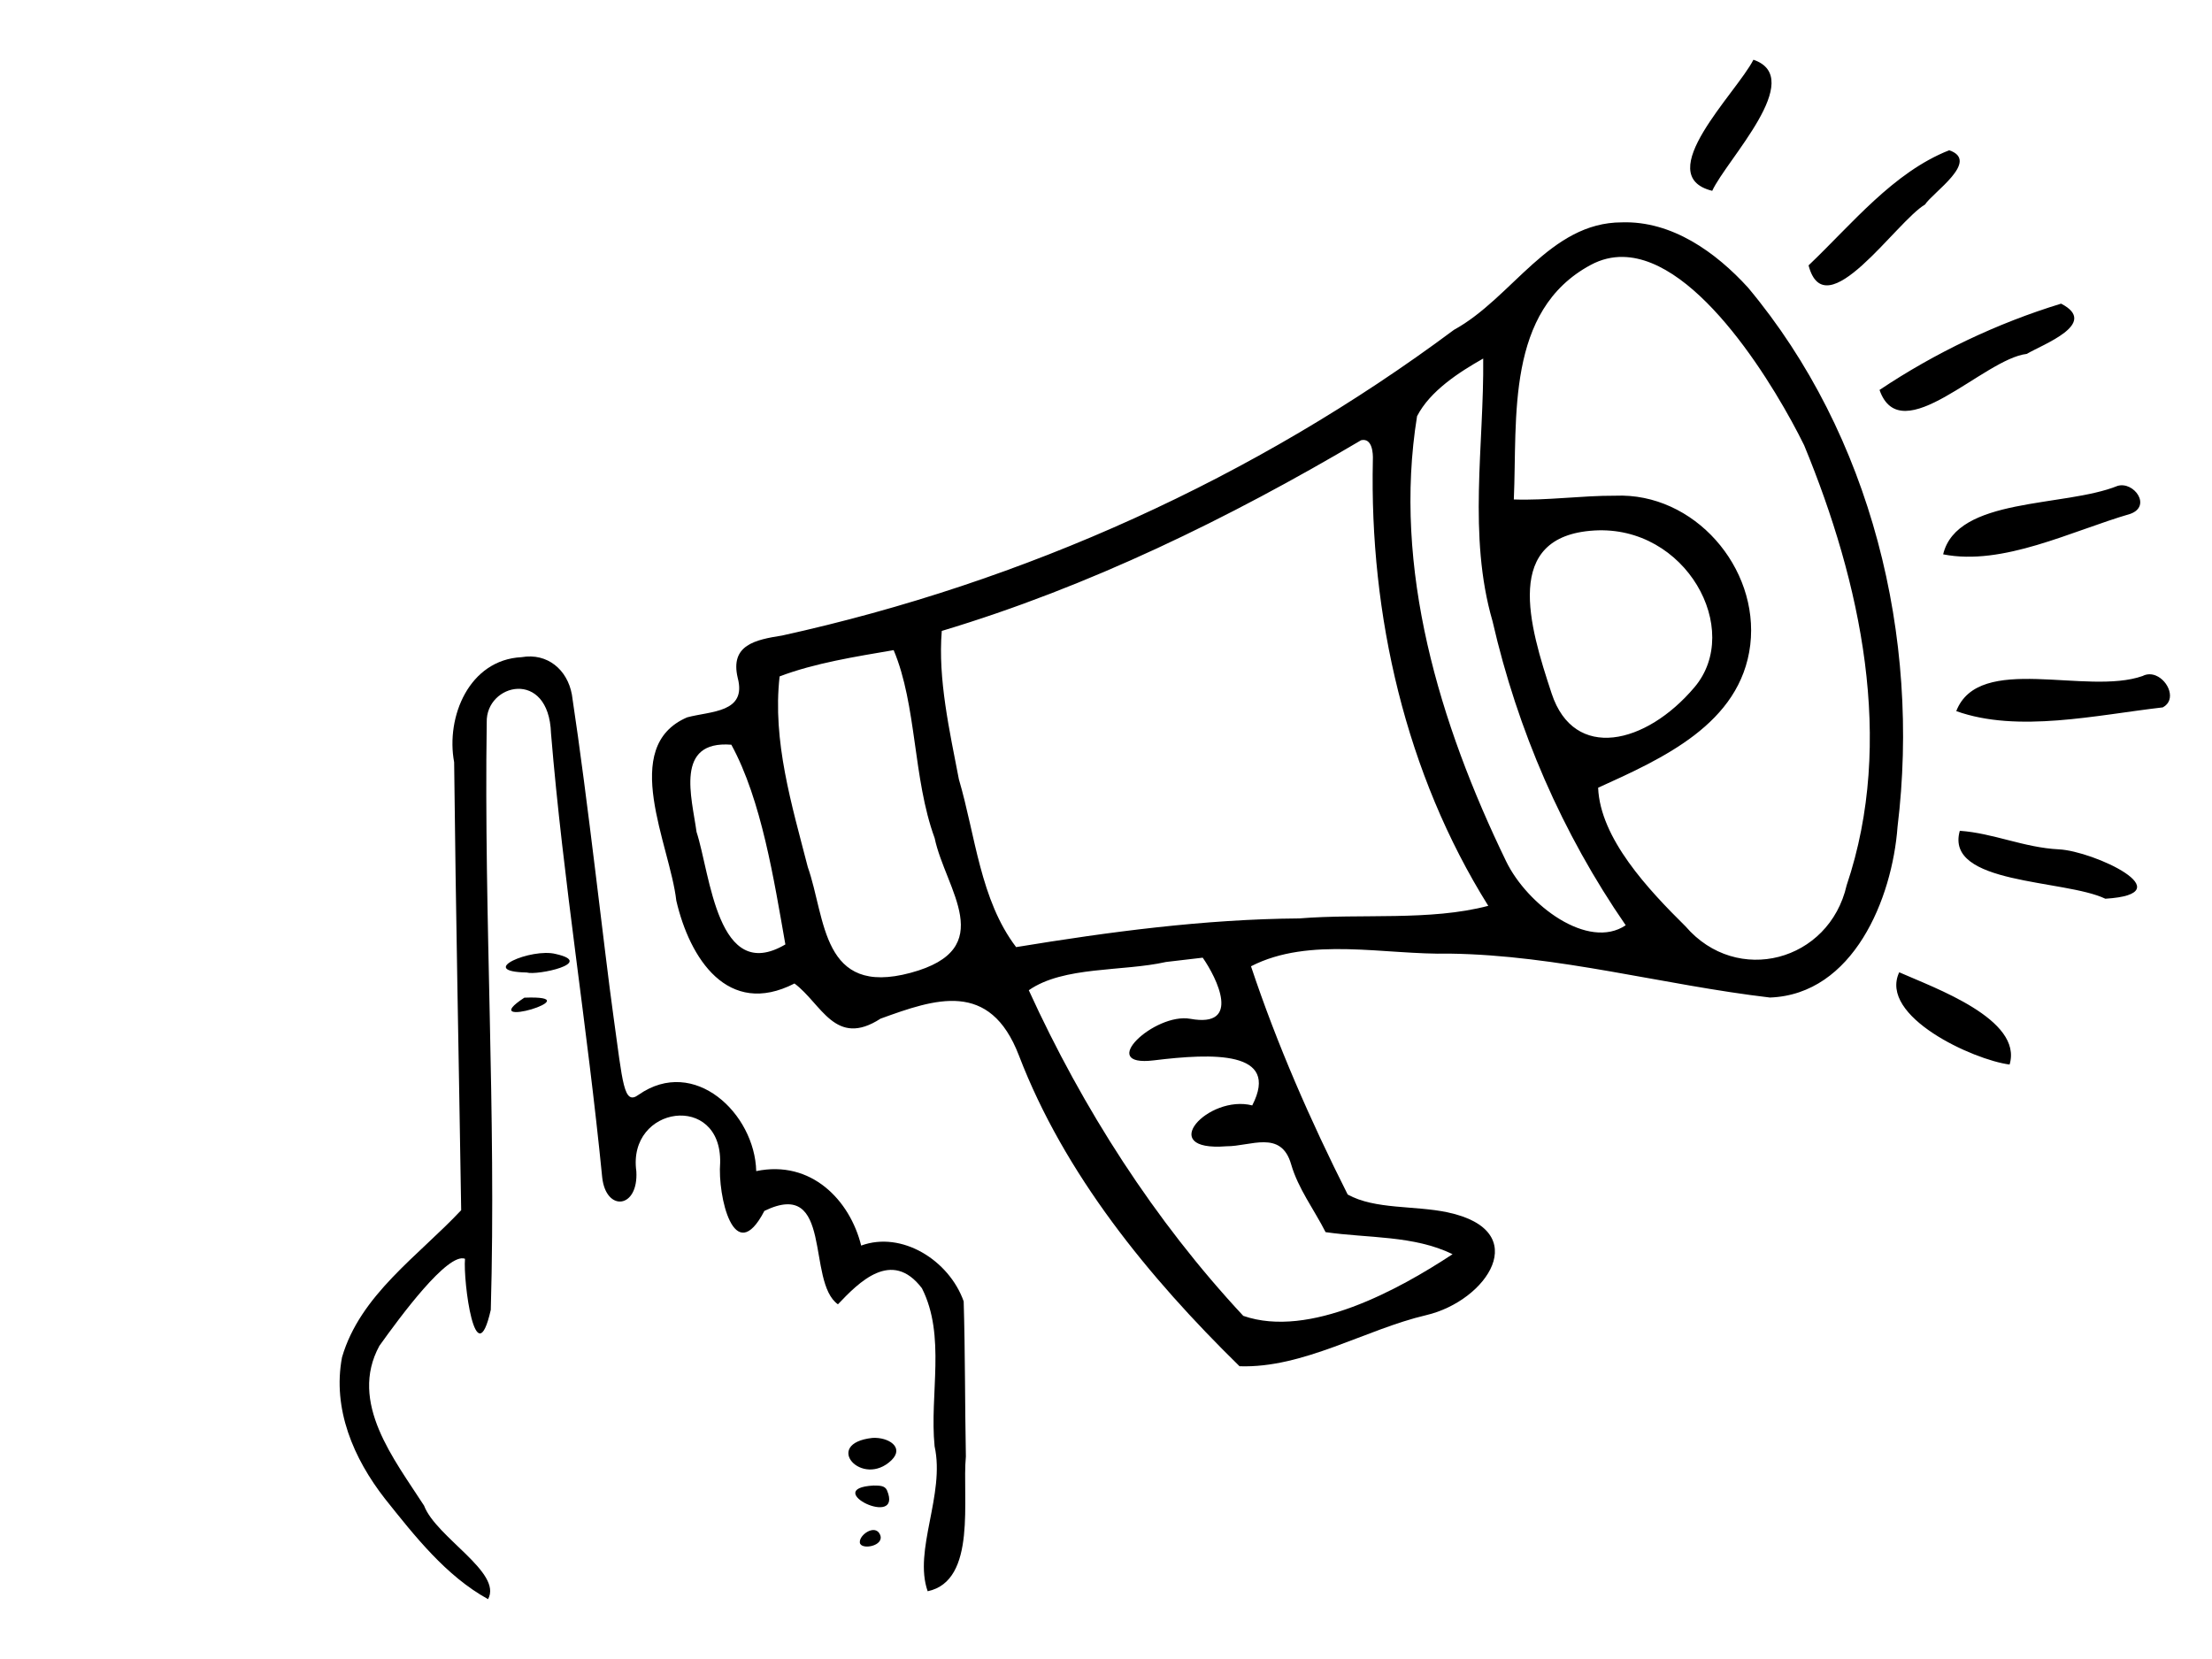 <?xml version="1.0" encoding="UTF-8" standalone="no"?>
<!-- Created with Inkscape (http://www.inkscape.org/) -->

<svg
   width="200mm"
   height="150mm"
   viewBox="0 0 200 150"
   version="1.1"
   id="svg771"
   sodipodi:docname="illustration_bis.svg"
   inkscape:version="1.2.1 (9c6d41e410, 2022-07-14)"
   inkscape:export-filename="illustration.png"
   inkscape:export-xdpi="150"
   inkscape:export-ydpi="150"
   xml:space="preserve"
   xmlns:inkscape="http://www.inkscape.org/namespaces/inkscape"
   xmlns:sodipodi="http://sodipodi.sourceforge.net/DTD/sodipodi-0.dtd"
   xmlns="http://www.w3.org/2000/svg"
   xmlns:svg="http://www.w3.org/2000/svg"><sodipodi:namedview
     id="namedview773"
     pagecolor="#ffffff"
     bordercolor="#666666"
     borderopacity="1.0"
     inkscape:showpageshadow="2"
     inkscape:pageopacity="0.0"
     inkscape:pagecheckerboard="0"
     inkscape:deskcolor="#d1d1d1"
     inkscape:document-units="mm"
     showgrid="false"
     inkscape:zoom="0.84096521"
     inkscape:cx="-181.93381"
     inkscape:cy="268.14427"
     inkscape:window-width="1920"
     inkscape:window-height="992"
     inkscape:window-x="-8"
     inkscape:window-y="-8"
     inkscape:window-maximized="1"
     inkscape:current-layer="layer1" /><defs
     id="defs768" /><g
     inkscape:label="Layer 1"
     inkscape:groupmode="layer"
     id="layer1"><path
       id="path870"
       style="stroke-width:1.22"
       d="m 47.156,59.419 c -4.743,0.237 -6.86,5.398 -6.094,9.5 0.145,13.502 0.426,27.001 0.636,40.502 -3.859,4.12 -9.142,7.669 -10.775,13.303 -0.879,4.672 1.045,9.148 3.88,12.78 2.684,3.366 5.526,6.993 9.325,9.085 1.332,-2.408 -4.699,-5.585 -5.786,-8.456 -2.686,-4.173 -6.837,-9.323 -4.038,-14.451 1.861,-2.602 6.174,-8.467 7.74,-7.87 -0.179,2.023 0.952,10.713 2.331,4.617 0.506,-17.704 -0.631,-35.414 -0.366,-53.117 -0.102,-3.514 5.616,-4.896 5.811,0.988 1.111,13.427 3.255,26.28 4.63,40.165 0.35,3.134 3.287,2.821 3.085,-0.563 -0.827,-5.942 7.72,-7.159 7.579,-0.765 -0.24,2.947 1.257,9.621 3.999,4.347 6.276,-3.038 3.766,6.405 6.649,8.446 1.885,-1.979 4.864,-5.045 7.594,-1.453 2.187,4.313 0.679,9.595 1.147,14.294 0.966,4.363 -1.934,9.393 -0.627,13.103 4.491,-0.948 3.102,-8.455 3.454,-12.187 -0.088,-4.672 -0.059,-9.36 -0.198,-14.025 -1.322,-3.725 -5.606,-6.388 -9.269,-5.042 -1.012,-4.097 -4.512,-7.769 -9.488,-6.733 C 68.248,100.694 62.781,95.467 57.746,98.98 56.383,99.992 56.312,97.943 55.472,91.941 54.633,85.94 53.175,72.486 51.708,62.802 51.302,60.559 49.504,59.013 47.156,59.419 Z m 3.093,26.837 c -2.188,-0.567 -7.254,1.586 -2.627,1.673 0.951,0.289 6.259,-0.863 2.627,-1.673 z m -2.84,3.95 c -4.67,3.053 6.393,-0.252 0,0 z m 31.476,39.804 c -4.573,0.501 -0.937,4.587 1.727,2.009 1.181,-1.167 -0.29,-2.094 -1.727,-2.009 z m 0.09,4.306 c -4.848,0.272 2.719,3.984 1.223,0.431 -0.202,-0.455 -0.72,-0.42 -1.223,-0.431 z m -1.231,5.162 c 0.088,0.701 2.259,0.312 1.832,-0.71 -0.427,-1.021 -1.92,0.008 -1.832,0.71 z" /><path
       id="path452"
       style="stroke-width:1.46"
       transform="matrix(0.685,0,0,0.685,11.572,31.869)"
       d="m 214.549,-38.639 c -2.221,4.372 -13.612,15.283 -5.439,17.303 1.902,-4.133 12.484,-14.894 5.439,-17.303 z m 25.84,11.949 c -7.394,2.912 -12.871,9.783 -18.562,15.195 2.205,8.409 11.558,-5.786 15.373,-8.033 0.993,-1.571 7.321,-5.761 3.189,-7.162 z m -43.199,9.516 c -9.55,-0.002 -14.448,9.962 -22.17,14.189 -26.27,19.569 -56.714,33.316 -88.691,40.35 -3.519,0.554 -6.879,1.24 -5.848,5.58 1.22,4.626 -3.532,4.376 -6.674,5.217 -9.014,3.874 -2.266,16.825 -1.432,24.191 1.764,7.616 6.787,15.456 15.6,10.939 3.577,2.66 5.365,8.524 11.361,4.639 7.208,-2.615 14.429,-5.138 18.266,4.871 6.002,15.658 17.091,29.227 29.117,41.01 8.435,0.29 16.631,-4.869 24.645,-6.746 8.014,-1.877 14.229,-11.141 2.812,-13.57 -4.33,-0.921 -9.563,-0.349 -13.18,-2.348 -4.909,-9.74 -9.318,-19.784 -12.764,-30.129 7.746,-3.979 17.659,-1.478 26.24,-1.67 14.316,0.198 28.142,4.135 42.258,5.795 11.003,-0.407 16.147,-13.054 16.842,-22.547 3.054,-25.004 -3.447,-51.676 -19.73,-71.154 -4.253,-4.67 -10.046,-8.831 -16.652,-8.617 z m 0.152,4.564 c 10.044,0.177 20.317,17.554 23.902,24.861 7.464,18.095 12.036,39.016 5.609,58.082 -2.299,10.05 -14.475,13.303 -21.26,5.424 -4.92,-4.858 -11.266,-11.611 -11.543,-18.305 8.388,-3.813 18.822,-8.405 20.082,-18.859 1.205,-10.209 -7.429,-20.135 -17.83,-19.686 -4.449,-0.023 -8.97,0.649 -13.379,0.496 0.471,-10.821 -1.094,-24.907 10.148,-30.957 1.405,-0.756 2.835,-1.082 4.27,-1.057 z m 57.818,6.166 c -8.445,2.579 -16.632,6.484 -23.967,11.391 2.844,8.104 13.754,-4.115 19.436,-4.758 2.098,-1.25 9.629,-3.998 4.531,-6.633 z m -76.279,7.244 c 0.125,11.405 -2.049,23.37 1.234,34.676 3.297,14.368 9.199,27.992 17.576,40.129 C 192.735,78.943 184.712,72.955 181.902,67.154 173.111,49.006 166.904,28.499 170.15,8.412 c 1.71,-3.336 5.564,-5.819 8.73,-7.611 z M 162.771,11.58 c 1.473,-0.326 1.586,1.729 1.545,2.605 -0.457,20.499 4.324,41.42 15.234,58.855 -7.699,2.031 -16.763,0.994 -24.945,1.662 -12.557,0.098 -25.054,1.767 -37.377,3.787 -4.75,-6.24 -5.364,-14.737 -7.555,-22.146 -1.222,-6.381 -2.782,-13.231 -2.258,-19.588 19.454,-5.838 37.902,-14.859 55.355,-25.176 z m 99.855,6.027 c -7.077,2.859 -21.211,1.436 -23.035,9.039 7.904,1.556 16.89,-3.069 24.715,-5.346 2.833,-1.032 0.464,-4.311 -1.68,-3.693 z M 193.521,23.5 c 12.129,-0.737 19.667,13.086 13.254,20.68 -6.413,7.593 -15.899,9.797 -18.857,0.844 C 184.959,36.071 181.393,24.237 193.521,23.5 Z m -92.457,15.789 c 3.077,7.306 2.525,16.928 5.41,24.807 1.406,6.751 8.602,14.623 -3.18,17.789 -11.781,3.166 -11.171,-7.17 -13.564,-13.965 -2.108,-8.191 -4.685,-16.624 -3.719,-25.162 4.616,-1.761 10.105,-2.623 15.053,-3.469 z m 166.613,3.361 c -0.552,-0.228 -1.169,-0.252 -1.766,0.057 -7.418,2.605 -21.583,-3.086 -24.59,4.631 8.122,2.912 18.502,0.516 27.264,-0.492 1.817,-0.977 0.747,-3.51 -0.908,-4.195 z m -188.037,9.125 c 3.988,7.296 5.637,17.894 7.131,26.361 -8.984,5.29 -9.895,-9.255 -11.725,-14.85 -0.614,-4.538 -2.93,-12.106 4.594,-11.512 z M 241.789,63.135 c -2.033,7.147 13.778,6.378 19.213,8.967 10.513,-0.652 -1.532,-6.292 -6.133,-6.518 -4.601,-0.226 -8.648,-2.139 -13.08,-2.449 z m -99.93,16.748 c 1.878,2.698 5.158,9.309 -1.635,8.07 -4.691,-0.855 -12.52,6.429 -4.803,5.482 7.717,-0.947 16.71,-1.316 12.975,5.949 -5.805,-1.486 -12.856,6.139 -3.412,5.393 3.194,0.018 7.219,-2.222 8.543,2.375 0.927,3.219 3.033,5.972 4.549,8.959 5.588,0.809 11.648,0.41 16.762,2.91 -7.044,4.642 -18.877,11.176 -27.625,8.141 -11.721,-12.574 -21.185,-27.366 -28.311,-42.98 4.584,-3.205 12.383,-2.441 18.119,-3.732 z m 91.934,1.928 c -2.743,5.835 9.795,11.564 14.568,12.178 1.79,-5.97 -9.891,-10.104 -14.568,-12.178 z"
       sodipodi:nodetypes="cccccccccccccccsczscccccccscccccccsscccccccsccccccccccccccsssscczcccscccsccccccsccszccsccccccccc" /></g></svg>

